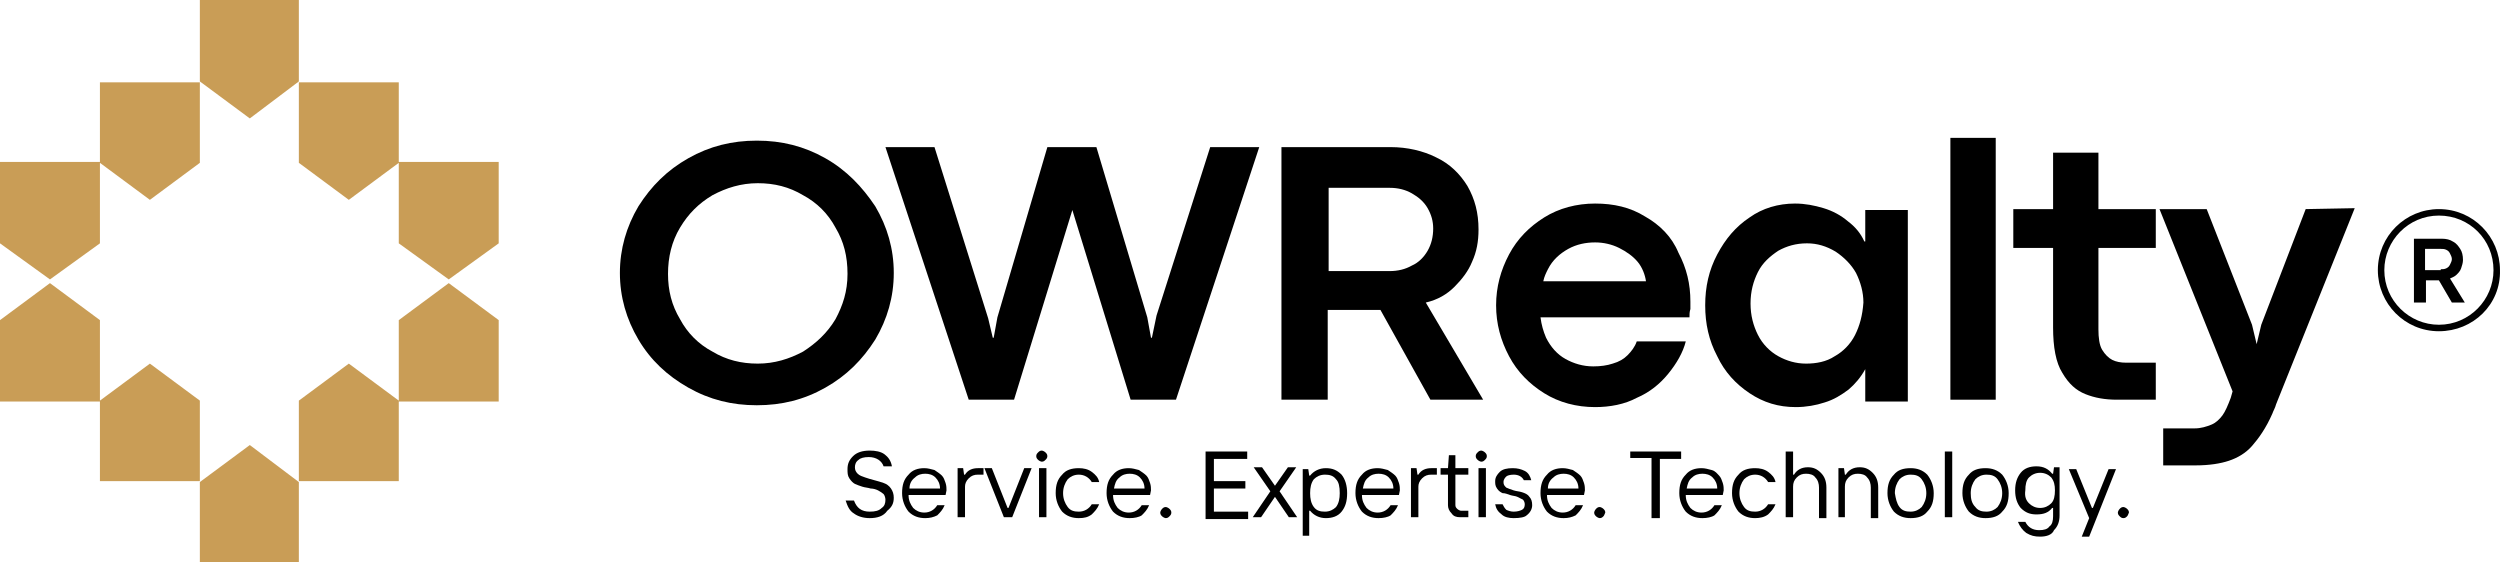 <svg width="200" height="45" viewBox="0 0 200 45" fill="none" xmlns="http://www.w3.org/2000/svg">
<path d="M31.902 25.61V32.05L27.905 29.089L23.908 32.05V38.49H31.902V32.124H39.896V25.61L35.899 22.65L31.902 25.61Z" fill="#C99D56"/>
<path d="M15.988 38.49V32.05L11.991 29.089L7.994 32.05V25.61L3.997 22.65L0 25.61V32.124H7.994V38.49H15.988Z" fill="#C99D56"/>
<path d="M15.988 38.564V45.003H23.908V38.564L19.985 35.603L15.988 38.564Z" fill="#C99D56"/>
<path d="M31.902 12.953V6.588H23.908V13.027L27.905 15.988L31.902 13.027V19.467L35.899 22.354L39.896 19.467V12.953H31.902Z" fill="#C99D56"/>
<path d="M7.994 19.467V13.027L11.991 15.988L15.988 13.027V6.588H7.994V12.953H0V19.467L3.997 22.354L7.994 19.467Z" fill="#C99D56"/>
<path d="M23.908 6.514V0H15.988V6.514L19.985 9.474L23.908 6.514Z" fill="#C99D56"/>
<path d="M193.115 19.097H195.335C195.705 19.097 196.001 19.171 196.223 19.319C196.52 19.467 196.668 19.689 196.816 19.911C196.964 20.133 197.038 20.429 197.038 20.799C197.038 21.021 196.964 21.243 196.89 21.465C196.816 21.688 196.668 21.835 196.52 21.983C196.372 22.132 196.149 22.206 196.001 22.28L197.186 24.204H196.149L195.113 22.428H195.039H194.965H194.077V24.204H193.115V19.097ZM195.261 21.539C195.409 21.539 195.557 21.539 195.705 21.465C195.853 21.391 195.927 21.317 196.001 21.169C196.075 21.021 196.149 20.873 196.149 20.725C196.149 20.577 196.075 20.429 196.001 20.281C195.927 20.133 195.853 20.059 195.705 19.985C195.557 19.911 195.409 19.911 195.261 19.911H194.003V21.613H195.261V21.539Z" fill="black"/>
<path d="M195.113 26.499C192.374 26.499 190.228 24.278 190.228 21.613C190.228 18.875 192.448 16.728 195.113 16.728C197.852 16.728 199.998 18.949 199.998 21.613C200.072 24.352 197.852 26.499 195.113 26.499ZM195.113 17.246C192.67 17.246 190.746 19.245 190.746 21.613C190.746 24.056 192.744 25.98 195.113 25.98C197.556 25.98 199.48 23.982 199.48 21.613C199.48 19.171 197.556 17.246 195.113 17.246Z" fill="black"/>
<path d="M66.025 12.657C64.322 11.695 62.546 11.251 60.547 11.251C58.549 11.251 56.772 11.695 55.07 12.657C53.367 13.619 52.109 14.878 51.073 16.506C50.111 18.135 49.592 19.911 49.592 21.835C49.592 23.76 50.111 25.536 51.073 27.165C52.035 28.793 53.367 30.052 55.07 31.014C56.772 31.976 58.549 32.42 60.547 32.42C62.546 32.42 64.322 31.976 66.025 31.014C67.727 30.052 68.985 28.793 70.022 27.165C70.984 25.536 71.502 23.76 71.502 21.835C71.502 19.911 70.984 18.135 70.022 16.506C68.985 14.952 67.727 13.619 66.025 12.657ZM66.839 25.536C66.173 26.647 65.284 27.461 64.248 28.127C63.138 28.719 61.953 29.089 60.621 29.089C59.289 29.089 58.105 28.793 56.994 28.127C55.884 27.535 54.996 26.647 54.404 25.536C53.737 24.426 53.441 23.242 53.441 21.91C53.441 20.577 53.737 19.319 54.404 18.209C55.07 17.098 55.884 16.284 56.994 15.618C58.105 15.026 59.289 14.656 60.621 14.656C61.953 14.656 63.138 14.952 64.248 15.618C65.358 16.21 66.247 17.098 66.839 18.209C67.505 19.319 67.801 20.503 67.801 21.91C67.801 23.316 67.431 24.426 66.839 25.536Z" fill="black"/>
<path d="M92.523 25.24L92.153 27.017H92.079L91.783 25.388L87.712 11.769H83.789L79.792 25.388L79.496 27.017H79.422L79.052 25.462L74.759 11.769H70.836L77.498 31.976H81.124L85.788 16.802L90.451 31.976H94.078L100.739 11.769H96.816L92.523 25.24Z" fill="black"/>
<path d="M116.357 22.946C116.949 22.354 117.467 21.687 117.764 20.947C118.134 20.133 118.282 19.319 118.282 18.357C118.282 17.024 117.986 15.914 117.393 14.878C116.801 13.915 115.987 13.101 114.877 12.583C113.841 12.065 112.582 11.769 111.25 11.769H102.516V31.976H106.217V24.796H109.696C109.844 24.796 109.918 24.796 110.066 24.796C110.214 24.796 110.362 24.796 110.436 24.796L114.433 31.976H118.652L114.063 24.204C115.025 23.982 115.765 23.538 116.357 22.946ZM112.952 21.243C112.434 21.539 111.842 21.687 111.176 21.687H106.291V15.026H111.176C111.842 15.026 112.434 15.174 112.952 15.47C113.47 15.766 113.915 16.136 114.211 16.654C114.507 17.172 114.655 17.69 114.655 18.283C114.655 18.949 114.507 19.541 114.211 20.059C113.915 20.577 113.47 21.021 112.952 21.243Z" fill="black"/>
<path d="M131.605 17.32C130.421 16.58 129.089 16.284 127.608 16.284C126.128 16.284 124.721 16.654 123.537 17.394C122.353 18.135 121.391 19.097 120.724 20.355C120.058 21.613 119.688 22.946 119.688 24.426C119.688 25.907 120.058 27.239 120.724 28.497C121.391 29.756 122.353 30.718 123.537 31.458C124.721 32.198 126.128 32.568 127.608 32.568C128.792 32.568 129.977 32.346 130.939 31.828C131.975 31.384 132.789 30.718 133.456 29.904C134.122 29.089 134.64 28.201 134.862 27.313H130.939C130.791 27.757 130.495 28.127 130.199 28.423C129.903 28.719 129.533 28.941 129.014 29.089C128.57 29.237 128.052 29.311 127.46 29.311C126.646 29.311 125.906 29.089 125.24 28.719C124.573 28.349 124.055 27.757 123.685 27.017C123.463 26.499 123.315 25.98 123.241 25.388H135.158C135.158 25.166 135.158 24.944 135.232 24.722C135.232 24.5 135.232 24.352 135.232 24.13C135.232 22.724 134.936 21.465 134.27 20.207C133.752 18.949 132.789 17.986 131.605 17.32ZM123.463 22.502C123.537 22.132 123.685 21.835 123.833 21.539C124.203 20.799 124.795 20.281 125.462 19.911C126.128 19.541 126.868 19.393 127.608 19.393C128.274 19.393 128.94 19.541 129.533 19.837C130.125 20.133 130.643 20.503 131.013 20.947C131.383 21.391 131.605 21.983 131.679 22.502H123.463Z" fill="black"/>
<path d="M149.147 19.319C148.851 18.653 148.407 18.134 147.815 17.69C147.297 17.246 146.631 16.876 145.89 16.654C145.15 16.432 144.41 16.284 143.596 16.284C142.264 16.284 141.005 16.654 139.969 17.394C138.859 18.135 138.044 19.097 137.378 20.355C136.712 21.613 136.416 22.946 136.416 24.426C136.416 25.907 136.712 27.239 137.378 28.497C137.97 29.756 138.859 30.718 139.969 31.458C141.079 32.198 142.264 32.568 143.67 32.568C144.484 32.568 145.298 32.42 145.964 32.198C146.705 31.976 147.297 31.606 147.889 31.162C148.407 30.718 148.851 30.2 149.221 29.533V32.124H152.626V16.802H149.221V19.319H149.147ZM148.407 26.795C148.037 27.535 147.445 28.127 146.779 28.497C146.112 28.941 145.298 29.089 144.484 29.089C143.67 29.089 142.93 28.867 142.264 28.497C141.597 28.127 141.005 27.535 140.635 26.795C140.265 26.055 140.043 25.24 140.043 24.278C140.043 23.316 140.265 22.502 140.635 21.762C141.005 21.021 141.597 20.503 142.264 20.059C142.93 19.689 143.67 19.467 144.558 19.467C145.372 19.467 146.112 19.689 146.853 20.133C147.519 20.577 148.111 21.169 148.481 21.835C148.851 22.576 149.073 23.39 149.073 24.204C148.999 25.24 148.777 26.055 148.407 26.795Z" fill="black"/>
<path d="M159.658 11.029H156.031V31.976H159.658V11.029Z" fill="black"/>
<path d="M167.874 12.213H164.247V16.728H161.064V19.837H164.247V26.203C164.247 27.757 164.469 29.015 164.987 29.829C165.505 30.718 166.097 31.236 166.838 31.532C167.578 31.828 168.392 31.976 169.354 31.976H172.463V29.015H170.094C169.65 29.015 169.28 28.941 168.984 28.793C168.688 28.645 168.392 28.349 168.17 27.979C167.948 27.609 167.874 27.017 167.874 26.351V19.837H172.463V16.728H167.874V12.213Z" fill="black"/>
<path d="M184.455 16.728L180.902 25.98L180.532 27.535L180.161 25.98L176.535 16.728H172.76L178.607 31.31L178.459 31.828C178.237 32.42 178.015 32.938 177.793 33.234C177.571 33.53 177.275 33.827 176.905 33.974C176.535 34.123 176.09 34.271 175.572 34.271H173.056V37.231H175.646C176.757 37.231 177.645 37.083 178.311 36.861C178.977 36.639 179.643 36.269 180.161 35.677C180.68 35.085 181.272 34.271 181.79 33.086C181.864 32.864 182.012 32.642 182.086 32.346C182.16 32.124 182.308 31.828 182.382 31.606L188.378 16.654L184.455 16.728Z" fill="black"/>
<path d="M69.577 41.45C69.059 41.45 68.615 41.303 68.319 41.08C67.948 40.858 67.8 40.488 67.652 40.044H68.319C68.541 40.636 68.911 40.932 69.577 40.932C70.021 40.932 70.317 40.858 70.539 40.636C70.761 40.488 70.835 40.266 70.835 39.97C70.835 39.822 70.761 39.6 70.687 39.526C70.613 39.452 70.391 39.304 70.243 39.23C70.095 39.156 69.873 39.082 69.651 39.082C69.429 39.008 69.207 39.008 68.985 38.934C68.763 38.86 68.541 38.786 68.393 38.712C68.245 38.638 68.097 38.49 67.948 38.268C67.8 38.046 67.8 37.824 67.8 37.528C67.8 37.083 67.948 36.787 68.245 36.491C68.541 36.195 68.985 36.047 69.577 36.047C70.021 36.047 70.465 36.121 70.761 36.343C71.057 36.565 71.279 36.861 71.353 37.305H70.687C70.539 36.861 70.095 36.565 69.503 36.565C69.133 36.565 68.837 36.639 68.689 36.787C68.467 36.935 68.393 37.157 68.393 37.38C68.393 37.602 68.467 37.749 68.615 37.898C68.763 38.046 68.985 38.12 69.207 38.194C69.429 38.268 69.651 38.342 69.947 38.416C70.243 38.49 70.465 38.564 70.687 38.638C70.909 38.712 71.131 38.86 71.279 39.082C71.427 39.304 71.501 39.526 71.501 39.822C71.501 40.266 71.353 40.562 70.983 40.858C70.687 41.302 70.169 41.45 69.577 41.45Z" fill="black"/>
<path d="M74.018 41.45C73.5 41.45 73.055 41.302 72.685 40.932C72.389 40.562 72.167 40.044 72.167 39.452C72.167 38.786 72.315 38.342 72.685 37.972C72.981 37.602 73.426 37.453 73.944 37.453C74.24 37.453 74.462 37.528 74.758 37.602C74.98 37.749 75.202 37.898 75.35 38.046C75.498 38.194 75.572 38.416 75.646 38.638C75.72 38.86 75.72 39.082 75.72 39.23L75.646 39.6H72.685C72.685 40.044 72.833 40.34 73.055 40.636C73.278 40.858 73.574 41.006 73.944 41.006C74.388 41.006 74.758 40.784 74.98 40.414H75.572C75.424 40.784 75.202 41.006 74.98 41.228C74.684 41.376 74.388 41.45 74.018 41.45ZM72.759 39.082H75.202C75.202 38.712 75.054 38.416 74.832 38.194C74.61 37.972 74.314 37.898 74.018 37.898C73.722 37.898 73.426 37.972 73.204 38.194C72.907 38.416 72.759 38.712 72.759 39.082Z" fill="black"/>
<path d="M76.608 41.376V37.453H77.052L77.126 37.972H77.201C77.423 37.602 77.793 37.453 78.237 37.453H78.681V37.972H78.237C77.941 37.972 77.719 38.046 77.497 38.268C77.275 38.49 77.201 38.712 77.201 38.934V41.376H76.608Z" fill="black"/>
<path d="M80.31 41.376L78.755 37.453H79.347L80.606 40.636H80.68L81.938 37.453H82.53L80.976 41.376H80.31Z" fill="black"/>
<path d="M83.64 36.787C83.566 36.861 83.492 36.935 83.344 36.935C83.27 36.935 83.122 36.861 83.048 36.787C82.974 36.713 82.9 36.639 82.9 36.491C82.9 36.343 82.974 36.269 83.048 36.195C83.122 36.121 83.196 36.047 83.344 36.047C83.418 36.047 83.566 36.121 83.64 36.195C83.714 36.269 83.788 36.343 83.788 36.491C83.788 36.639 83.714 36.713 83.64 36.787ZM83.122 41.377V37.453H83.714V41.377H83.122Z" fill="black"/>
<path d="M86.305 41.45C85.787 41.45 85.343 41.302 84.973 40.932C84.677 40.562 84.455 40.044 84.455 39.452C84.455 38.786 84.603 38.342 84.973 37.972C85.269 37.602 85.713 37.453 86.305 37.453C86.675 37.453 87.045 37.528 87.341 37.749C87.638 37.972 87.86 38.194 87.934 38.564H87.341C87.119 38.194 86.749 37.972 86.305 37.972C85.935 37.972 85.639 38.12 85.417 38.342C85.195 38.638 85.047 39.008 85.047 39.452C85.047 39.896 85.195 40.266 85.417 40.562C85.639 40.858 85.935 40.932 86.305 40.932C86.749 40.932 87.119 40.71 87.341 40.34H87.934C87.786 40.71 87.564 40.932 87.341 41.154C87.045 41.376 86.749 41.45 86.305 41.45Z" fill="black"/>
<path d="M90.376 41.45C89.858 41.45 89.414 41.302 89.044 40.932C88.748 40.562 88.526 40.044 88.526 39.452C88.526 38.786 88.674 38.342 89.044 37.972C89.34 37.602 89.784 37.453 90.302 37.453C90.598 37.453 90.82 37.528 91.116 37.602C91.338 37.749 91.561 37.898 91.709 38.046C91.857 38.194 91.931 38.416 92.005 38.638C92.079 38.86 92.079 39.082 92.079 39.23L92.005 39.6H89.044C89.044 40.044 89.192 40.34 89.414 40.636C89.636 40.858 89.932 41.006 90.302 41.006C90.746 41.006 91.117 40.784 91.338 40.414H91.931C91.783 40.784 91.561 41.006 91.338 41.228C91.117 41.376 90.746 41.45 90.376 41.45ZM89.118 39.082H91.561C91.561 38.712 91.412 38.416 91.191 38.194C90.968 37.972 90.672 37.898 90.376 37.898C90.08 37.898 89.784 37.972 89.562 38.194C89.266 38.416 89.192 38.712 89.118 39.082Z" fill="black"/>
<path d="M93.559 41.303C93.485 41.377 93.411 41.45 93.263 41.45C93.189 41.45 93.041 41.377 92.967 41.303C92.893 41.228 92.819 41.154 92.819 41.006C92.819 40.932 92.893 40.784 92.967 40.71C93.041 40.636 93.115 40.562 93.263 40.562C93.337 40.562 93.485 40.636 93.559 40.71C93.633 40.784 93.707 40.858 93.707 41.006C93.707 41.154 93.633 41.228 93.559 41.303Z" fill="black"/>
<path d="M96.446 41.377V36.121H99.777V36.713H97.112V38.49H99.629V39.082H97.112V40.932H99.851V41.525H96.446V41.377Z" fill="black"/>
<path d="M100.221 41.377L101.627 39.304L100.295 37.38H100.961L101.997 38.86L103.033 37.38H103.699L102.367 39.304L103.773 41.377H103.107L101.997 39.748L100.887 41.377H100.221Z" fill="black"/>
<path d="M104.218 42.931V37.528H104.662L104.736 38.046H104.81C105.106 37.675 105.55 37.453 106.068 37.453C106.586 37.453 106.957 37.602 107.327 37.972C107.623 38.342 107.771 38.86 107.771 39.452C107.771 40.118 107.623 40.562 107.327 40.932C107.031 41.302 106.586 41.45 106.068 41.45C105.55 41.45 105.106 41.228 104.81 40.858H104.736V42.857H104.218V42.931ZM105.106 40.562C105.328 40.858 105.624 40.932 105.994 40.932C106.364 40.932 106.66 40.784 106.883 40.562C107.105 40.266 107.179 39.896 107.179 39.452C107.179 38.934 107.105 38.564 106.883 38.342C106.66 38.046 106.364 37.972 105.994 37.972C105.624 37.972 105.328 38.12 105.106 38.342C104.884 38.638 104.81 39.008 104.81 39.452C104.81 39.896 104.884 40.266 105.106 40.562Z" fill="black"/>
<path d="M110.287 41.45C109.769 41.45 109.325 41.302 108.955 40.932C108.658 40.562 108.436 40.044 108.436 39.452C108.436 38.786 108.584 38.342 108.955 37.972C109.251 37.602 109.695 37.453 110.213 37.453C110.509 37.453 110.731 37.528 111.027 37.602C111.249 37.749 111.471 37.898 111.619 38.046C111.767 38.194 111.841 38.416 111.915 38.638C111.989 38.86 111.989 39.082 111.989 39.23L111.915 39.6H108.955C108.955 40.044 109.103 40.34 109.325 40.636C109.547 40.858 109.843 41.006 110.213 41.006C110.657 41.006 111.027 40.784 111.249 40.414H111.841C111.693 40.784 111.471 41.006 111.249 41.228C111.027 41.376 110.657 41.45 110.287 41.45ZM109.029 39.082H111.471C111.471 38.712 111.323 38.416 111.101 38.194C110.879 37.972 110.583 37.898 110.287 37.898C109.991 37.898 109.695 37.972 109.473 38.194C109.177 38.416 109.103 38.712 109.029 39.082Z" fill="black"/>
<path d="M112.877 41.376V37.453H113.322L113.396 37.972H113.47C113.692 37.602 114.062 37.453 114.506 37.453H114.95V37.972H114.506C114.21 37.972 113.988 38.046 113.766 38.268C113.544 38.49 113.47 38.712 113.47 38.934V41.376H112.877Z" fill="black"/>
<path d="M116.801 41.377C116.505 41.377 116.282 41.302 116.134 41.08C115.912 40.858 115.838 40.636 115.838 40.414V37.972H115.246V37.453H115.838L115.912 36.417H116.431V37.453H117.467V37.972H116.431V40.414C116.431 40.562 116.505 40.636 116.579 40.71C116.653 40.784 116.801 40.858 116.875 40.858H117.467V41.377H116.801Z" fill="black"/>
<path d="M118.799 36.787C118.725 36.861 118.651 36.935 118.503 36.935C118.429 36.935 118.281 36.861 118.207 36.787C118.133 36.713 118.059 36.639 118.059 36.491C118.059 36.343 118.133 36.269 118.207 36.195C118.281 36.121 118.355 36.047 118.503 36.047C118.577 36.047 118.725 36.121 118.799 36.195C118.873 36.269 118.947 36.343 118.947 36.491C118.947 36.639 118.873 36.713 118.799 36.787ZM118.281 41.377V37.453H118.873V41.377H118.281Z" fill="black"/>
<path d="M121.094 41.45C120.724 41.45 120.354 41.376 120.132 41.154C119.836 40.932 119.688 40.71 119.614 40.34H120.206C120.28 40.488 120.354 40.636 120.502 40.784C120.65 40.858 120.872 40.932 121.094 40.932C121.39 40.932 121.612 40.858 121.76 40.784C121.908 40.71 121.982 40.562 121.982 40.34C121.982 40.192 121.908 40.044 121.834 39.97C121.686 39.896 121.538 39.822 121.39 39.748C121.242 39.674 121.02 39.674 120.798 39.6C120.576 39.526 120.428 39.452 120.206 39.452C120.058 39.378 119.91 39.304 119.762 39.082C119.614 38.86 119.614 38.712 119.614 38.49C119.614 38.194 119.762 37.972 119.984 37.749C120.206 37.528 120.576 37.453 121.02 37.453C121.39 37.453 121.686 37.528 121.982 37.675C122.278 37.824 122.426 38.12 122.5 38.416H121.908C121.76 38.12 121.464 37.972 121.094 37.972C120.798 37.972 120.576 38.046 120.502 38.12C120.428 38.194 120.28 38.342 120.28 38.564C120.28 38.786 120.354 38.86 120.502 39.008C120.65 39.082 120.872 39.156 121.094 39.23C121.316 39.304 121.538 39.304 121.76 39.378C121.982 39.452 122.204 39.526 122.352 39.748C122.5 39.896 122.574 40.118 122.574 40.414C122.574 40.71 122.426 41.006 122.13 41.228C121.982 41.376 121.612 41.45 121.094 41.45Z" fill="black"/>
<path d="M125.091 41.45C124.572 41.45 124.128 41.302 123.758 40.932C123.462 40.562 123.24 40.044 123.24 39.452C123.24 38.786 123.388 38.342 123.758 37.972C124.054 37.602 124.498 37.453 125.017 37.453C125.313 37.453 125.535 37.528 125.831 37.602C126.053 37.749 126.275 37.898 126.423 38.046C126.571 38.194 126.645 38.416 126.719 38.638C126.793 38.86 126.793 39.082 126.793 39.23L126.719 39.6H123.758C123.758 40.044 123.906 40.34 124.128 40.636C124.35 40.858 124.646 41.006 125.017 41.006C125.461 41.006 125.831 40.784 126.053 40.414H126.645C126.497 40.784 126.275 41.006 126.053 41.228C125.757 41.376 125.461 41.45 125.091 41.45ZM123.832 39.082H126.275C126.275 38.712 126.127 38.416 125.905 38.194C125.683 37.972 125.387 37.898 125.091 37.898C124.794 37.898 124.498 37.972 124.276 38.194C123.98 38.416 123.832 38.712 123.832 39.082Z" fill="black"/>
<path d="M128.274 41.303C128.2 41.377 128.126 41.45 127.978 41.45C127.904 41.45 127.756 41.377 127.682 41.303C127.608 41.228 127.534 41.154 127.534 41.006C127.534 40.932 127.608 40.784 127.682 40.71C127.756 40.636 127.83 40.562 127.978 40.562C128.052 40.562 128.2 40.636 128.274 40.71C128.348 40.784 128.422 40.858 128.422 41.006C128.348 41.154 128.348 41.228 128.274 41.303Z" fill="black"/>
<path d="M132.122 41.377V36.639H130.42V36.121H134.491V36.713H132.789V41.45H132.122V41.377Z" fill="black"/>
<path d="M136.193 41.45C135.675 41.45 135.231 41.302 134.861 40.932C134.565 40.562 134.343 40.044 134.343 39.452C134.343 38.786 134.491 38.342 134.861 37.972C135.157 37.602 135.601 37.453 136.119 37.453C136.415 37.453 136.637 37.528 136.934 37.602C137.23 37.675 137.378 37.898 137.526 38.046C137.674 38.194 137.748 38.416 137.822 38.638C137.896 38.86 137.896 39.082 137.896 39.23L137.822 39.6H134.861C134.861 40.044 135.009 40.34 135.231 40.636C135.453 40.858 135.749 41.006 136.119 41.006C136.563 41.006 136.934 40.784 137.156 40.414H137.748C137.6 40.784 137.378 41.006 137.156 41.228C136.934 41.376 136.563 41.45 136.193 41.45ZM134.935 39.082H137.378C137.378 38.712 137.23 38.416 137.008 38.194C136.785 37.972 136.489 37.898 136.193 37.898C135.897 37.898 135.601 37.972 135.379 38.194C135.083 38.416 135.009 38.712 134.935 39.082Z" fill="black"/>
<path d="M140.413 41.45C139.894 41.45 139.45 41.302 139.08 40.932C138.784 40.562 138.562 40.044 138.562 39.452C138.562 38.786 138.71 38.342 139.08 37.972C139.376 37.602 139.82 37.453 140.413 37.453C140.783 37.453 141.153 37.528 141.449 37.749C141.745 37.972 141.967 38.194 142.041 38.564H141.449C141.227 38.194 140.857 37.972 140.413 37.972C140.042 37.972 139.746 38.12 139.524 38.342C139.302 38.638 139.154 39.008 139.154 39.452C139.154 39.896 139.302 40.266 139.524 40.562C139.746 40.858 140.042 40.932 140.413 40.932C140.857 40.932 141.227 40.71 141.449 40.34H142.041C141.893 40.71 141.671 40.932 141.449 41.154C141.153 41.376 140.783 41.45 140.413 41.45Z" fill="black"/>
<path d="M142.855 41.377V36.121H143.447V37.972H143.521C143.743 37.602 144.113 37.38 144.631 37.38C145.076 37.38 145.372 37.528 145.668 37.824C145.964 38.12 146.112 38.49 146.112 39.008V41.45H145.52V39.008C145.52 38.712 145.446 38.416 145.224 38.194C145.076 37.972 144.78 37.898 144.483 37.898C144.187 37.898 143.965 37.972 143.743 38.194C143.521 38.416 143.447 38.638 143.447 38.934V41.377H142.855Z" fill="black"/>
<path d="M147.074 41.377V37.453H147.518L147.592 37.972H147.666C147.888 37.602 148.259 37.38 148.777 37.38C149.221 37.38 149.517 37.528 149.813 37.824C150.109 38.12 150.257 38.49 150.257 39.008V41.45H149.665V39.008C149.665 38.712 149.591 38.416 149.369 38.194C149.221 37.972 148.925 37.898 148.629 37.898C148.333 37.898 148.11 37.972 147.888 38.194C147.666 38.416 147.592 38.638 147.592 38.934V41.377H147.074Z" fill="black"/>
<path d="M154.18 40.932C153.884 41.302 153.44 41.45 152.848 41.45C152.329 41.45 151.885 41.302 151.515 40.932C151.219 40.562 150.997 40.044 150.997 39.452C150.997 38.786 151.145 38.342 151.515 37.972C151.811 37.602 152.255 37.453 152.848 37.453C153.366 37.453 153.81 37.602 154.18 37.972C154.476 38.342 154.698 38.86 154.698 39.452C154.698 40.118 154.55 40.562 154.18 40.932ZM151.959 40.562C152.181 40.858 152.477 40.932 152.848 40.932C153.218 40.932 153.514 40.784 153.736 40.562C153.958 40.266 154.106 39.896 154.106 39.452C154.106 39.008 153.958 38.638 153.736 38.342C153.514 38.046 153.218 37.972 152.848 37.972C152.477 37.972 152.181 38.12 151.959 38.342C151.737 38.638 151.589 39.008 151.589 39.452C151.663 39.896 151.737 40.266 151.959 40.562Z" fill="black"/>
<path d="M155.586 41.377V36.121H156.178V41.377H155.586Z" fill="black"/>
<path d="M160.176 40.932C159.88 41.302 159.436 41.45 158.843 41.45C158.325 41.45 157.881 41.302 157.511 40.932C157.215 40.562 156.993 40.044 156.993 39.452C156.993 38.786 157.141 38.342 157.511 37.972C157.807 37.602 158.251 37.453 158.843 37.453C159.362 37.453 159.806 37.602 160.176 37.972C160.472 38.342 160.694 38.86 160.694 39.452C160.694 40.118 160.546 40.562 160.176 40.932ZM158.029 40.562C158.251 40.858 158.547 40.932 158.917 40.932C159.288 40.932 159.584 40.784 159.806 40.562C160.028 40.266 160.176 39.896 160.176 39.452C160.176 39.008 160.028 38.638 159.806 38.342C159.584 38.046 159.288 37.972 158.917 37.972C158.547 37.972 158.251 38.12 158.029 38.342C157.807 38.638 157.659 39.008 157.659 39.452C157.659 39.896 157.733 40.266 158.029 40.562Z" fill="black"/>
<path d="M163.211 42.931C162.767 42.931 162.471 42.857 162.1 42.635C161.804 42.413 161.582 42.117 161.434 41.747H162.026C162.248 42.191 162.619 42.413 163.137 42.413C163.507 42.413 163.803 42.339 163.951 42.117C164.173 41.969 164.247 41.672 164.247 41.303V40.636H164.173C163.877 41.006 163.507 41.154 162.915 41.154C162.396 41.154 162.026 41.006 161.656 40.636C161.36 40.266 161.212 39.822 161.212 39.23C161.212 38.638 161.36 38.194 161.656 37.824C161.952 37.453 162.396 37.306 162.915 37.306C163.507 37.306 163.877 37.528 164.173 37.898H164.247L164.321 37.38H164.765V41.228C164.765 41.747 164.617 42.117 164.321 42.413C164.173 42.783 163.729 42.931 163.211 42.931ZM162.322 40.266C162.545 40.488 162.841 40.636 163.211 40.636C163.581 40.636 163.877 40.488 164.099 40.266C164.321 40.044 164.395 39.674 164.395 39.23C164.395 38.786 164.321 38.49 164.099 38.194C163.877 37.972 163.581 37.824 163.211 37.824C162.841 37.824 162.545 37.972 162.322 38.194C162.1 38.416 162.026 38.786 162.026 39.23C161.952 39.748 162.1 40.044 162.322 40.266Z" fill="black"/>
<path d="M166.541 42.931L167.134 41.45L165.505 37.528H166.097L167.356 40.636H167.43L168.688 37.528H169.28L167.134 42.931H166.541Z" fill="black"/>
<path d="M170.168 41.303C170.094 41.377 170.02 41.45 169.872 41.45C169.724 41.45 169.65 41.377 169.576 41.303C169.502 41.228 169.428 41.154 169.428 41.006C169.428 40.932 169.502 40.784 169.576 40.71C169.65 40.636 169.724 40.562 169.872 40.562C169.946 40.562 170.094 40.636 170.168 40.71C170.242 40.784 170.316 40.858 170.316 41.006C170.242 41.154 170.242 41.228 170.168 41.303Z" fill="black"/>
</svg>
